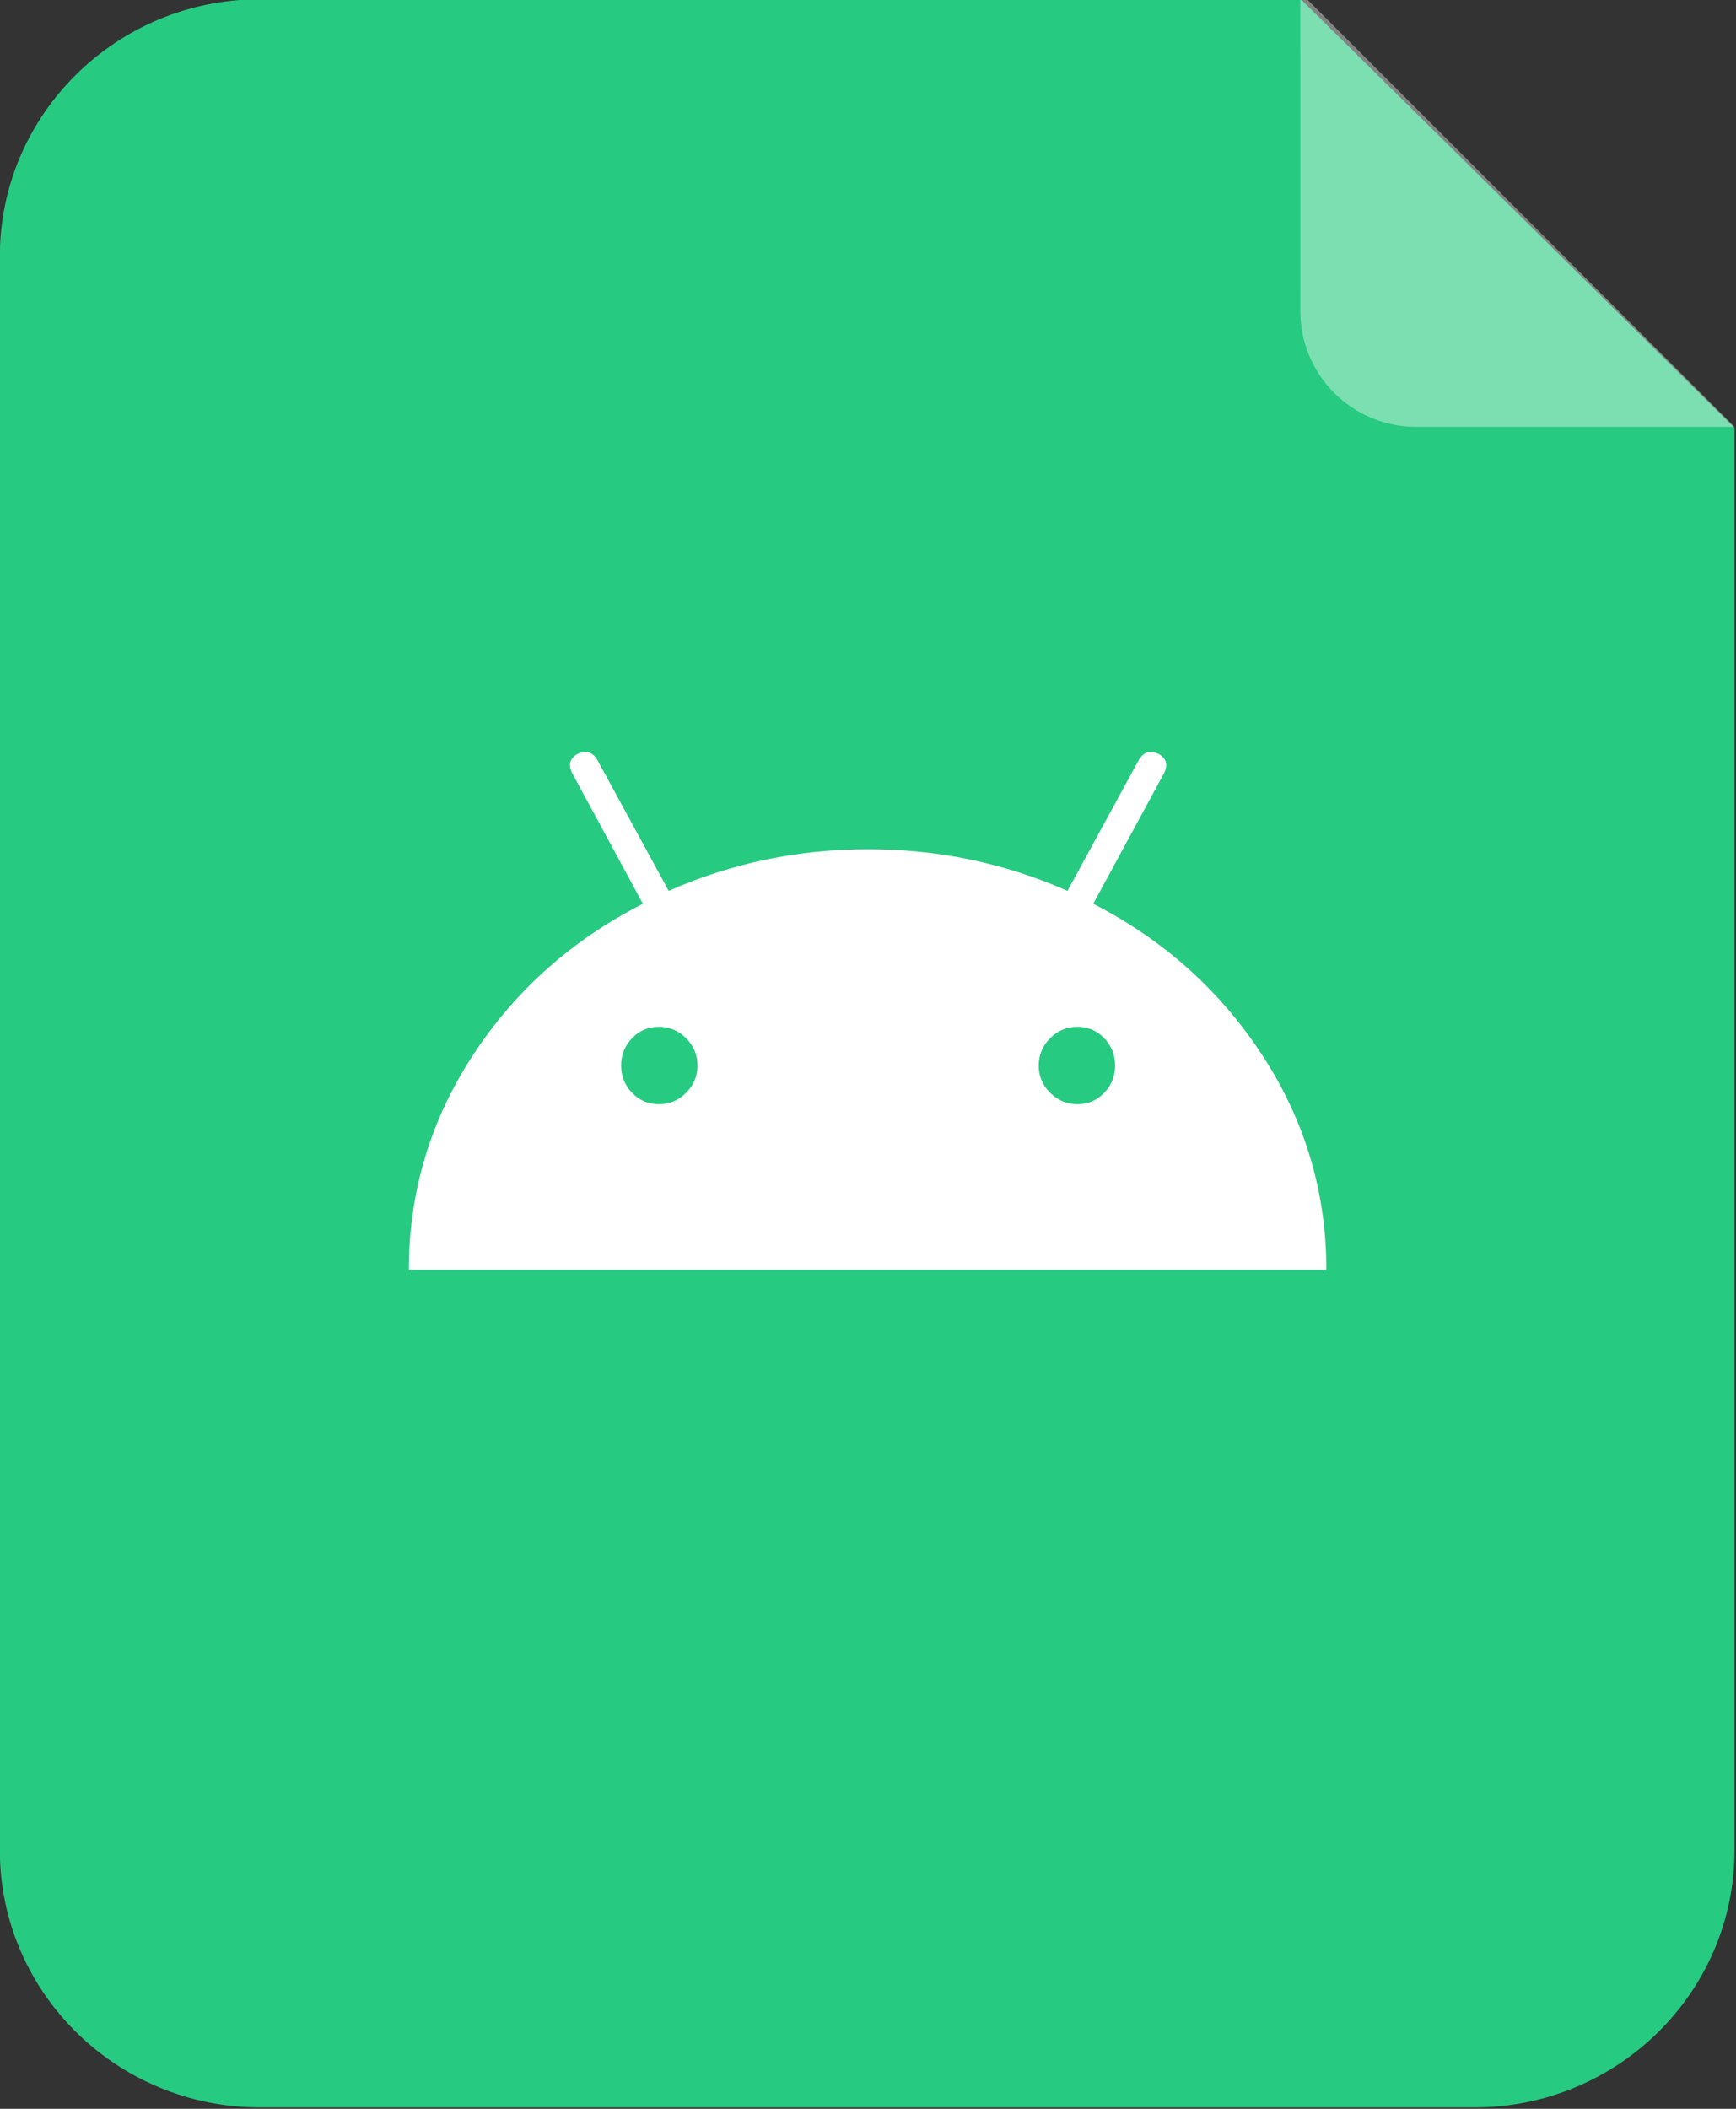 <?xml version="1.0" encoding="UTF-8" standalone="no"?>
<!DOCTYPE svg PUBLIC "-//W3C//DTD SVG 1.1//EN" "http://www.w3.org/Graphics/SVG/1.1/DTD/svg11.dtd">
<svg width="100%" height="100%" viewBox="0 0 28 34" version="1.1" xmlns="http://www.w3.org/2000/svg" xmlns:xlink="http://www.w3.org/1999/xlink" xml:space="preserve" xmlns:serif="http://www.serif.com/" style="fill-rule:evenodd;clip-rule:evenodd;stroke-linejoin:round;stroke-miterlimit:1.414;">
    <rect x="0" y="0" width="28" height="34" fill="#333333" stroke="none"/>
    <g transform="matrix(1,0,0,1,-109,0)">
        <g id="Artboard1" transform="matrix(0.933,0,0,1.133,109,0)">
            <rect x="0" y="0" width="30" height="30" style="fill:none;"/>
            <clipPath id="_clip1">
                <rect x="0" y="0" width="30" height="30"/>
            </clipPath>
            <g clip-path="url(#_clip1)">
                <g id="Layer-1" serif:id="Layer 1" transform="matrix(1.071,0,0,0.882,-6.914,-1.2)">
                    <g transform="matrix(1,0,0,0.988,34.453,28.446)">
                        <path d="M0,-20.427L-7,-27.427L-23.8,-27.427C-26.118,-27.427 -28,-25.545 -28,-23.227L-28,2.8C-28,5.117 -26.118,7 -23.8,7L-4.2,7C-1.882,7 0,5.117 0,2.8L0,-20.427Z" style="fill:rgb(39,202,129);"/>
                    </g>
                    <g transform="matrix(1,0,0,1,24.102,19.369)">
                        <path d="M0,-3.427L1.137,-5.524C1.212,-5.663 1.185,-5.77 1.057,-5.844C0.918,-5.908 0.812,-5.877 0.736,-5.748L-0.416,-3.635C-1.43,-4.083 -2.502,-4.307 -3.634,-4.307C-4.766,-4.307 -5.838,-4.083 -6.853,-3.635L-8.005,-5.748C-8.08,-5.876 -8.187,-5.908 -8.325,-5.844C-8.453,-5.77 -8.48,-5.663 -8.405,-5.524L-7.269,-3.427C-8.421,-2.84 -9.339,-2.021 -10.022,-0.969C-10.706,0.082 -11.047,1.233 -11.047,2.481L3.763,2.481C3.763,1.233 3.421,0.082 2.738,-0.969C2.055,-2.021 1.143,-2.84 0,-3.427M-6.572,-0.377C-6.695,-0.254 -6.841,-0.193 -7.012,-0.193C-7.183,-0.193 -7.327,-0.254 -7.445,-0.377C-7.562,-0.5 -7.621,-0.646 -7.621,-0.817C-7.621,-0.988 -7.562,-1.135 -7.445,-1.258C-7.327,-1.381 -7.183,-1.442 -7.012,-1.442C-6.842,-1.442 -6.695,-1.381 -6.572,-1.258C-6.449,-1.135 -6.388,-0.988 -6.388,-0.817C-6.388,-0.646 -6.449,-0.5 -6.572,-0.377M0.177,-0.377C0.059,-0.254 -0.085,-0.193 -0.256,-0.193C-0.427,-0.193 -0.573,-0.254 -0.696,-0.377C-0.819,-0.5 -0.88,-0.646 -0.88,-0.817C-0.88,-0.988 -0.819,-1.135 -0.696,-1.258C-0.573,-1.381 -0.427,-1.442 -0.256,-1.442C-0.085,-1.442 0.059,-1.381 0.177,-1.258C0.294,-1.135 0.353,-0.988 0.353,-0.817C0.353,-0.646 0.294,-0.5 0.177,-0.377" style="fill:white;fill-rule:nonzero;"/>
                    </g>
                    <g transform="matrix(1,0,0,1,-0.01,-0.12)">
                        <g opacity="0.394">
                            <g transform="matrix(0.707,0.707,0.707,-0.707,30.959,-0.092)">
                                <clipPath id="_clip2">
                                    <path d="M3.505,-8.461L8.461,-3.505L3.505,1.452L-1.452,-3.505L3.505,-8.461Z" clip-rule="nonzero"/>
                                </clipPath>
                                <g clip-path="url(#_clip2)">
                                    <path d="M-1.452,-3.505L8.461,-3.505L4.824,-7.141C4.096,-7.869 2.913,-7.869 2.185,-7.141L-1.452,-3.505Z" style="fill:white;"/>
                                </g>
                            </g>
                        </g>
                    </g>
                </g>
            </g>
        </g>
    </g>
</svg>
